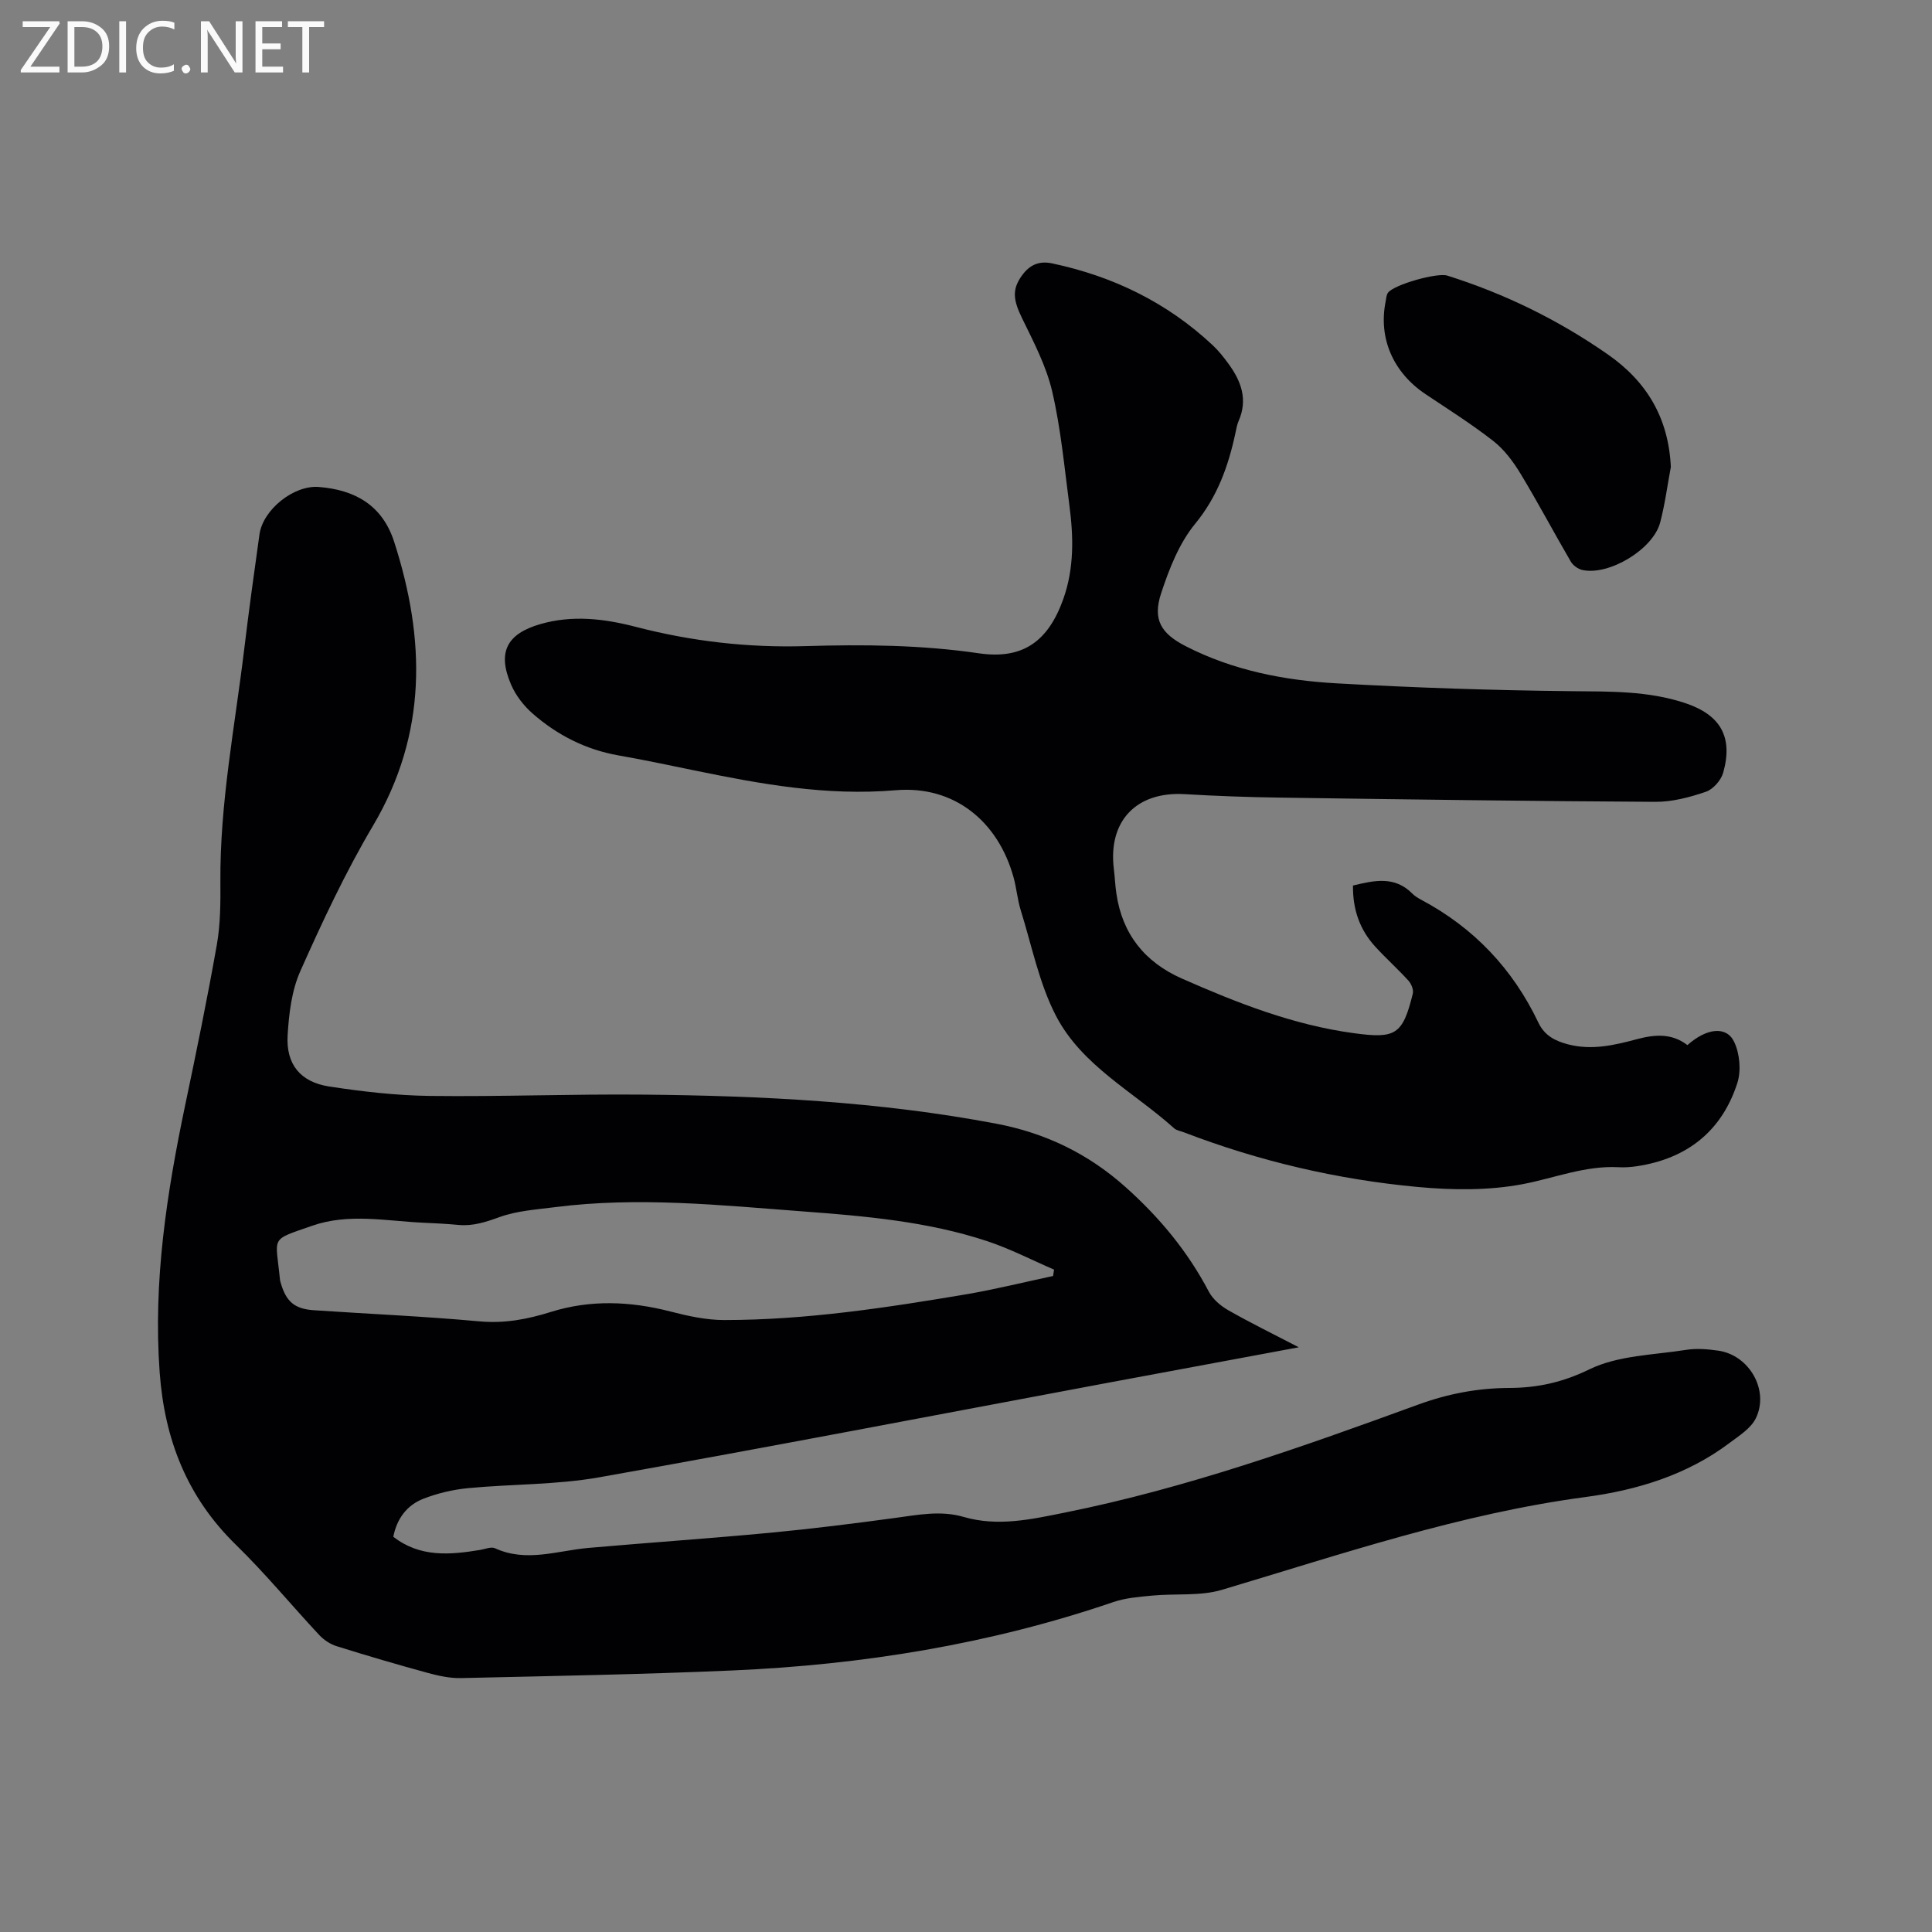 <svg enable-background="new 0 0 400 400" viewBox="0 0 400 400" xmlns="http://www.w3.org/2000/svg"><rect x="0" y="0" width="400" height="400" fill="#808080" stroke="none"/><path d="m268.9 278.94c-13.65 2.54-26.45 4.91-39.25 7.3-35.19 6.58-70.33 13.36-105.58 19.62-8.92 1.58-18.14 1.38-27.2 2.25-3.11.3-6.27 1.05-9.19 2.18-3.43 1.33-5.52 4.13-6.25 7.88 5.52 4.3 11.7 3.76 17.95 2.73 1.04-.17 2.3-.72 3.11-.35 6.49 2.98 12.88.5 19.33-.07 12.54-1.1 25.11-1.96 37.65-3.14 8.64-.82 17.26-1.9 25.87-3.07 4.74-.64 9.42-1.59 14.16-.21 7.11 2.07 14.03.5 20.99-.9 25.11-5.05 49.15-13.6 73.12-22.35 6.19-2.26 12.38-3.43 18.89-3.45 5.81-.02 11.05-1.16 16.58-3.86 5.94-2.89 13.29-2.96 20.05-4.03 2.15-.34 4.45-.14 6.63.17 6.4.92 10.6 8.19 7.77 13.99-1.03 2.11-3.47 3.63-5.48 5.14-8.81 6.63-19.18 9.76-29.76 11.17-25.9 3.45-50.44 11.8-75.28 19.21-4.53 1.35-9.63.74-14.45 1.2-2.71.26-5.51.47-8.05 1.34-25.57 8.73-51.96 12.99-78.85 14.16-18.74.82-37.49 1.15-56.24 1.58-2.28.05-4.63-.47-6.85-1.07-6.33-1.73-12.63-3.58-18.89-5.54-1.31-.41-2.63-1.29-3.58-2.3-5.78-6.19-11.18-12.76-17.24-18.67-10.11-9.86-14.78-21.76-15.8-35.69-1.38-18.85 1.47-37.19 5.31-55.5 2.31-10.99 4.57-21.99 6.52-33.04.75-4.25.77-8.66.74-13-.13-16.31 3.01-32.27 4.95-48.35.95-7.89 2.03-15.76 3.14-23.63.72-5.11 7.07-10.22 12.26-9.82 7.49.58 13.18 3.77 15.62 11.34 6.52 20.19 6.88 39.78-4.38 58.81-5.7 9.63-10.48 19.85-15.04 30.09-1.8 4.03-2.36 8.8-2.63 13.28-.36 6.01 2.64 9.69 8.61 10.61 6.89 1.05 13.88 1.86 20.84 1.95 14.73.18 29.47-.41 44.2-.27 24.5.23 48.95 1.44 73.08 6.02 10.04 1.91 18.9 6.11 26.73 13.1 7.09 6.33 12.88 13.33 17.27 21.68.82 1.55 2.42 2.92 3.97 3.81 4.5 2.57 9.16 4.85 14.65 7.7zm-50.87-14.76c.07-.44.13-.88.2-1.32-4.61-1.99-9.1-4.32-13.84-5.89-12.36-4.09-25.26-5.19-38.14-6.16-17.1-1.29-34.19-3.08-51.35-.88-3.85.49-7.85.75-11.44 2.04-2.85 1.03-5.5 1.92-8.53 1.64-2.42-.23-4.86-.35-7.29-.46-7.69-.35-15.45-2.01-23.01.63-8.93 3.12-7.54 2.02-6.66 11.2.02.21.09.41.15.62 1.12 3.89 2.85 5.4 6.88 5.67 11.41.77 22.84 1.26 34.22 2.3 5.22.48 9.96-.42 14.87-1.96 8.13-2.54 16.39-2.22 24.66-.09 3.65.94 7.45 1.78 11.18 1.78 17 0 33.76-2.57 50.47-5.39 5.92-1.03 11.76-2.48 17.63-3.73z" fill="#010104"/><path d="m349.36 216.38c4-3.56 8.1-4 9.68-.67 1.16 2.44 1.48 5.98.65 8.54-3.22 9.95-10.4 15.63-20.77 17.2-1.25.19-2.54.28-3.81.21-6.91-.37-13.23 2.24-19.82 3.5-7.05 1.34-14.56 1.26-21.76.59-16.61-1.54-32.79-5.32-48.4-11.31-.69-.27-1.53-.38-2.04-.84-8.39-7.55-19.1-12.95-24.46-23.28-3.49-6.73-5-14.5-7.29-21.84-.69-2.21-.87-4.58-1.49-6.82-3.18-11.53-12.22-19.09-24.43-18.05-14.34 1.22-28.01-1.29-41.79-4.13-5.19-1.07-10.37-2.17-15.58-3.08-6.77-1.19-12.66-4.2-17.76-8.65-1.85-1.62-3.52-3.77-4.48-6.02-2.88-6.69-.89-10.5 6.04-12.51 6.66-1.93 13.26-1.13 19.77.56 11.56 3 23.23 4.35 35.21 3.99 11.96-.36 23.91-.26 35.84 1.49 9.1 1.33 14.34-2.48 17.46-11.2 2.28-6.37 2.14-12.92 1.27-19.48-1.04-7.87-1.76-15.84-3.56-23.55-1.22-5.24-3.83-10.22-6.22-15.12-1.86-3.8-2.12-5.97-.06-8.84 1.58-2.2 3.52-3.12 6.27-2.54 12.61 2.67 23.8 8.1 33.24 16.94 1.23 1.15 2.29 2.5 3.29 3.87 2.62 3.58 4.03 7.4 2.08 11.83-.34.77-.47 1.63-.65 2.45-1.47 6.86-3.7 13.16-8.35 18.83-3.31 4.03-5.38 9.33-7.04 14.38-1.8 5.47-.02 8.34 5.1 10.96 9.81 5.03 20.43 7.08 31.24 7.69 16.18.91 32.39 1.45 48.59 1.62 7.98.08 15.87-.09 23.55 2.46 7.3 2.43 9.98 6.98 7.89 14.41-.44 1.58-2.09 3.45-3.59 3.96-3.34 1.14-6.96 2.1-10.45 2.08-25.86-.14-51.71-.5-77.57-.87-6.64-.09-13.27-.33-19.9-.72-10-.58-15.87 5.56-14.65 15.49.21 1.68.27 3.38.52 5.06 1.22 8.42 5.87 14.23 13.59 17.64 11.45 5.05 23.04 9.6 35.58 11.3 8.62 1.17 10.11.37 12.21-8.2.19-.78-.31-2.02-.9-2.67-2.21-2.43-4.67-4.63-6.88-7.05-3.21-3.51-4.67-7.69-4.61-12.65 4.32-1.03 8.6-2.08 12.32 1.7.51.52 1.18.91 1.83 1.26 10.9 5.8 18.96 14.33 24.25 25.45 1.27 2.66 3.45 3.77 6.12 4.47 4.94 1.29 9.65.17 14.38-1.1 3.56-.93 7.09-1.25 10.34 1.26z" fill="#010104"/><path d="m345.93 96.69c-.72 3.83-1.22 7.73-2.21 11.49-1.46 5.55-10.59 11.04-16.11 9.83-.9-.2-1.94-.95-2.4-1.75-3.51-6.02-6.77-12.18-10.37-18.14-1.51-2.49-3.35-4.99-5.6-6.76-4.49-3.52-9.34-6.57-14.09-9.75-6.71-4.49-9.8-11.58-8.27-19.18.12-.61.14-1.33.48-1.81 1.22-1.7 10.21-4.22 12.28-3.56 11.91 3.75 22.98 9.17 33.23 16.31 8.13 5.66 12.59 13.22 13.06 23.32z" fill="#010104"/><g fill="#fbfafa"><path d="m12.4 4.8-6.1 9h6v1.2h-8v-.5l6.1-8.9h-5.7v-1.2h7.6v.4z"/><path d="m14 15v-10.6h3c1.6 0 2.9.5 4 1.4s1.6 2.2 1.6 3.8-.5 3-1.6 3.9-2.4 1.5-4 1.5zm1.4-9.4v8.2h1.6c1.3 0 2.4-.4 3.1-1.1s1.1-1.8 1.1-3.1-.4-2.3-1.2-3-1.8-1-3.1-1z"/><path d="m26.1 4.4v10.6h-1.4v-10.6z"/><path d="m36.1 14.6c-.8.4-1.8.6-2.9.6-1.5 0-2.7-.5-3.6-1.4s-1.4-2.2-1.4-3.8c0-1.7.5-3.1 1.5-4.1s2.3-1.6 3.9-1.6c1 0 1.8.1 2.5.4v1.4c-.8-.4-1.6-.6-2.5-.6-1.2 0-2.1.4-2.9 1.2s-1.1 1.8-1.1 3.2c0 1.3.3 2.3 1 3s1.6 1.1 2.7 1.1c1 0 2-.2 2.7-.7v1.3z"/><path d="m37.6 14.3c0-.2.1-.5.3-.6s.4-.3.6-.3c.3 0 .5.1.6.3s.3.4.3.6-.1.4-.3.6-.4.3-.6.3c-.3 0-.5-.1-.6-.3s-.3-.4-.3-.6z"/><path d="m50.2 15h-1.6l-5.3-8.2c-.2-.2-.3-.5-.4-.7 0 .2.1.7.1 1.5v7.4h-1.4v-10.6h1.7l5.2 8.1c.2.4.4.6.4.7 0-.3-.1-.8-.1-1.5v-7.3h1.4z"/><path d="m58.6 15h-5.7v-10.6h5.5v1.2h-4.1v3.4h3.8v1.2h-3.8v3.6h4.3z"/><path d="m67.1 5.6h-3.1v9.4h-1.4v-9.4h-3v-1.2h7.5z"/></g></svg>